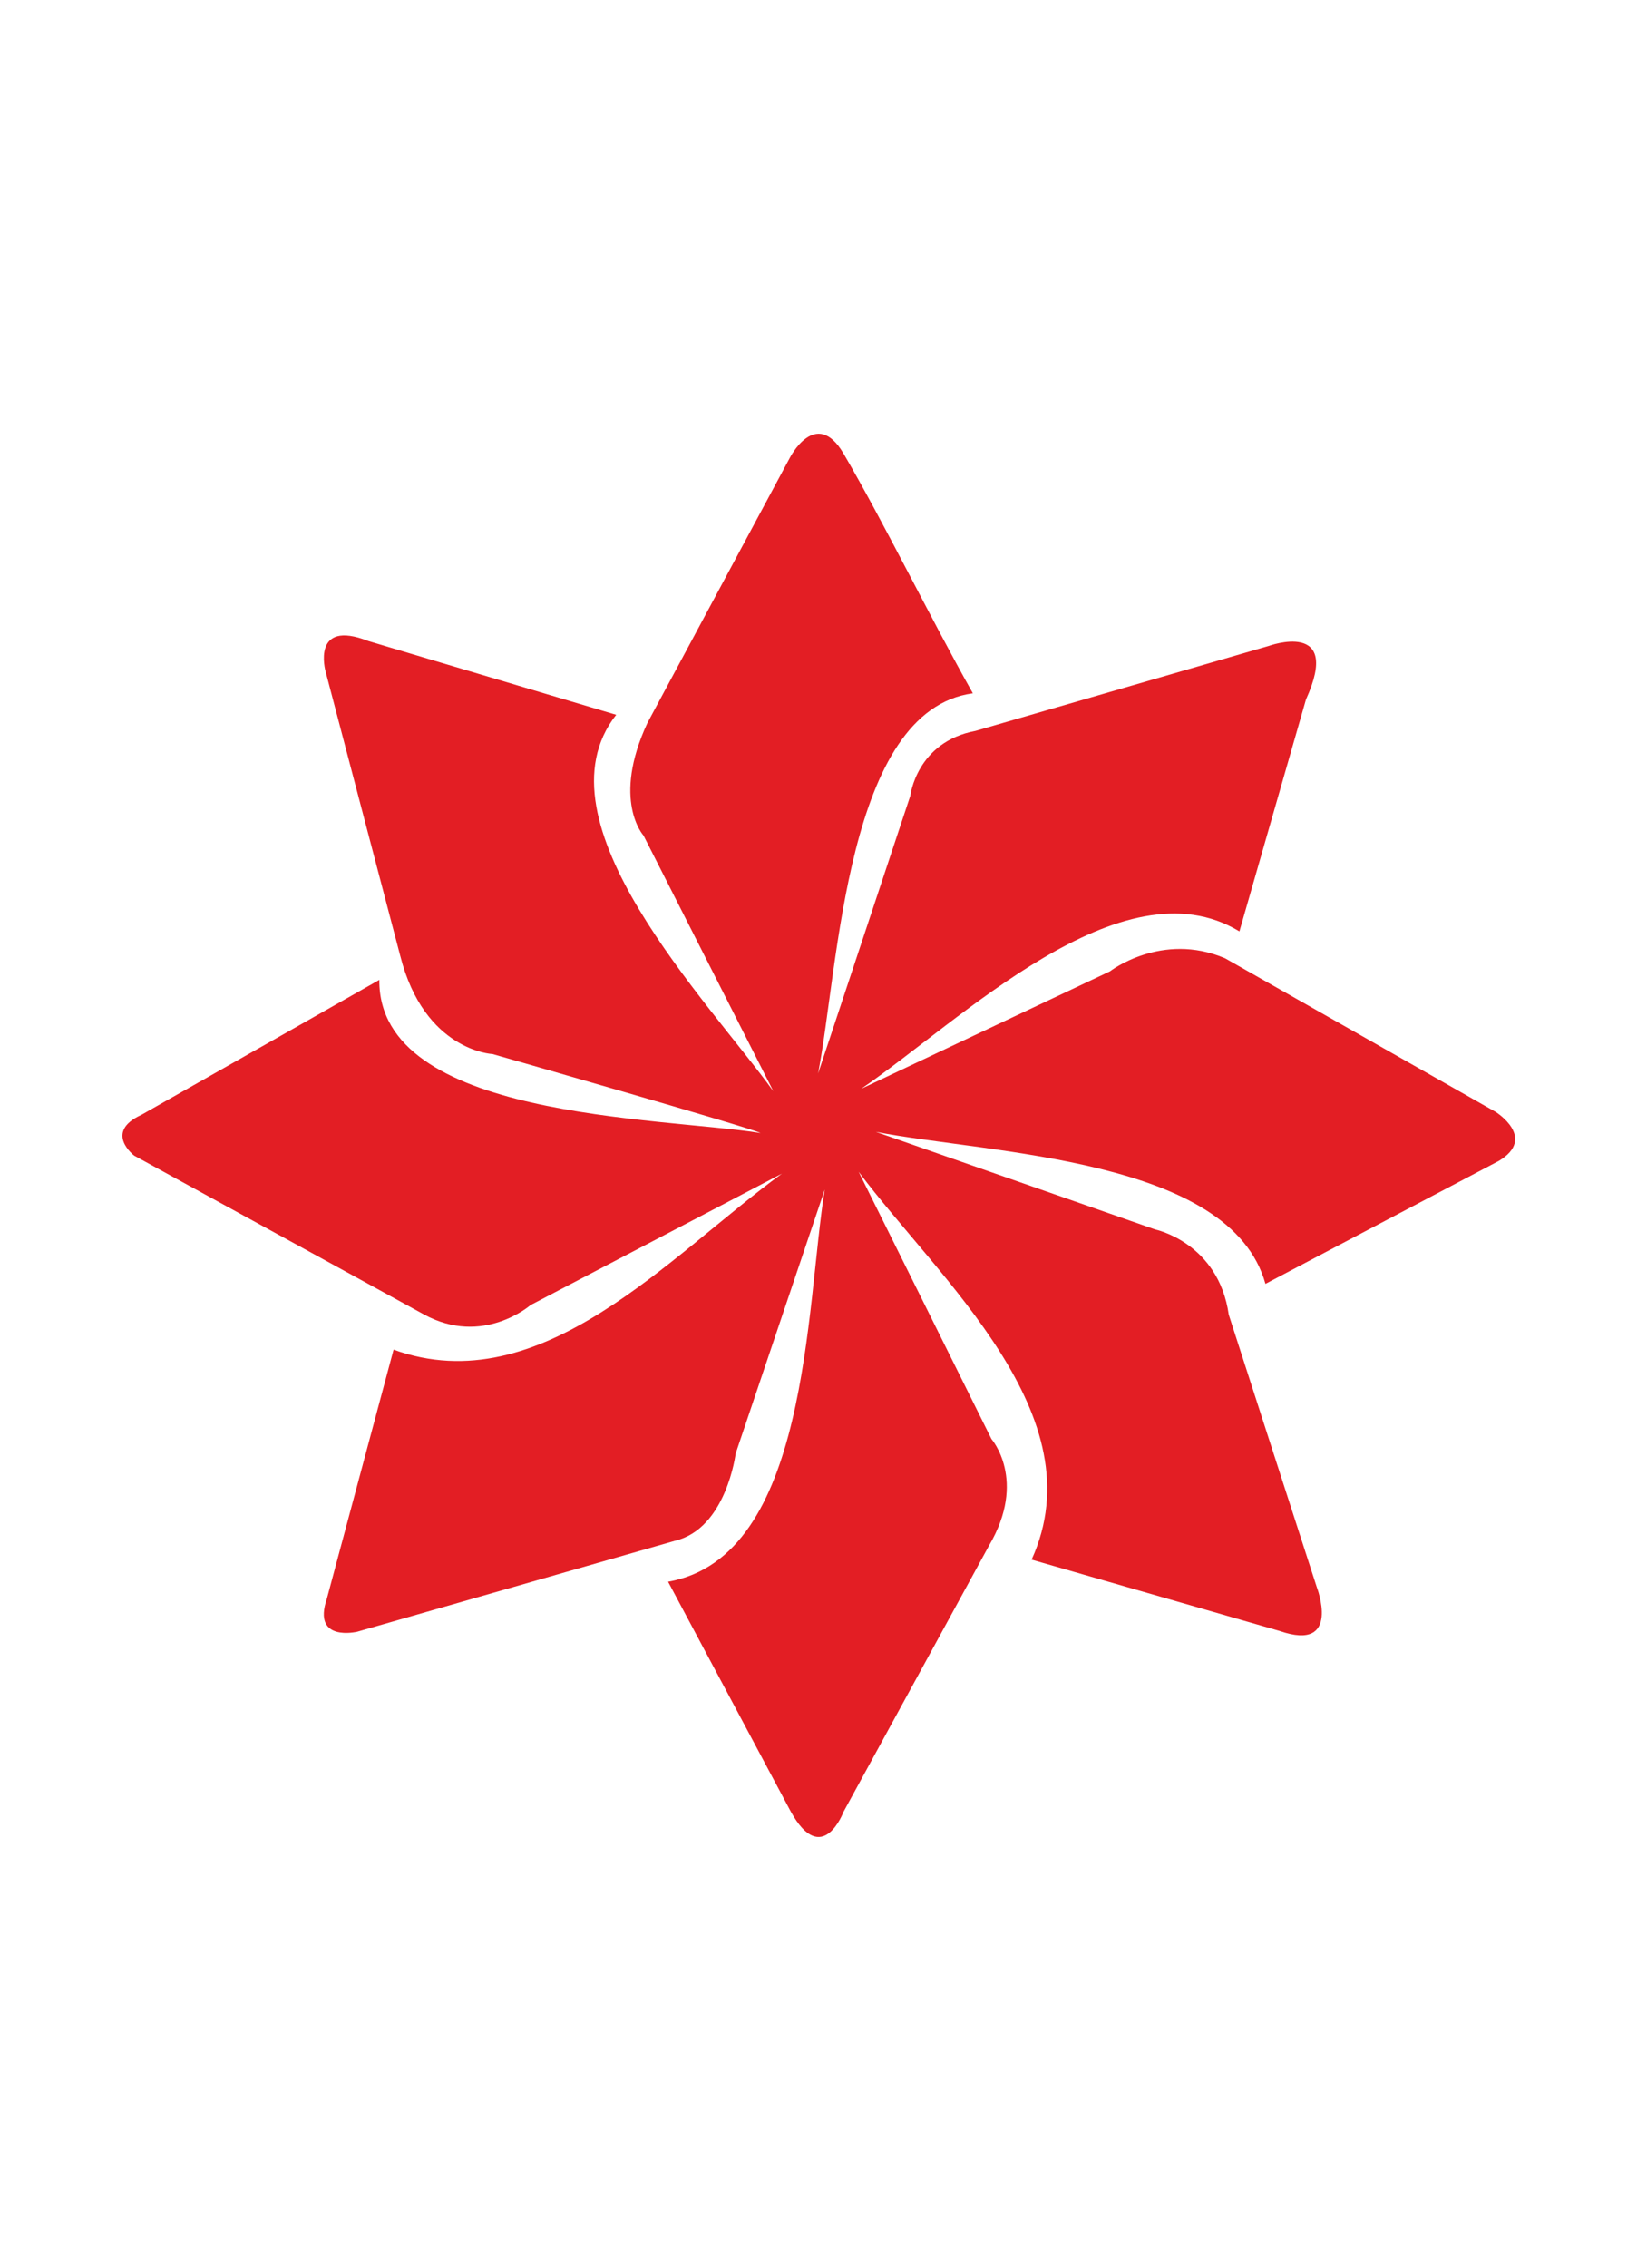 <?xml version="1.0" encoding="UTF-8"?>
<!DOCTYPE svg PUBLIC "-//W3C//DTD SVG 1.1//EN" "http://www.w3.org/Graphics/SVG/1.1/DTD/svg11.dtd">
<!-- Creator: CorelDRAW 2018 (64-Bit) -->
<svg xmlns="http://www.w3.org/2000/svg" xml:space="preserve" width="13in" height="18in" version="1.1" style="shape-rendering:geometricPrecision; text-rendering:geometricPrecision; image-rendering:optimizeQuality; fill-rule:evenodd; clip-rule:evenodd"
viewBox="0 0 13000 18000"

 xmlns:xlink="http://www.w3.org/1999/xlink">
 <g id="Layer_x0020_1">
  <path class="fil0" style="fill:#E31E24" d="M6039.77 8993.34c-73.96,-40.45 -2127.96,-626.61 -2127.96,-626.61 0,0 -541.76,-22.83 -733.44,-780.39l-593.55 -2259.37c0,0 -115.12,-417.17 340.64,-238.69l1967.93 585.44c-666.06,849.95 735.59,2276.01 1248.06,2987.99l-1030.88 -2029.29c0,0 -255.61,-279.34 30.96,-894.45l1129.52 -2101.71c0,0 206.58,-409.24 426.95,-37.5 324.69,554.68 688.73,1303.48 1027.72,1904.4 -1007.27,136.53 -1063.97,2170.05 -1229,3017.84l732.64 -2204.91c0,0 48.59,-426.69 518,-514.84l2326.63 -673.68c0,0 587.35,-214.52 297.34,424.33l-528.61 1840.96c-936.78,-567.42 -2223.49,717.81 -3003.51,1249.42l1975.37 -932.27c0,0 410.15,-317.62 913.91,-103.74l2148.72 1219.29c0,0 330.94,205.58 26.32,388.79l-1854.15 976.35c-278.33,-1001.44 -2191.04,-1031.44 -3094.1,-1206.64l2219.21 775.05c0,0 501.99,104.53 583.49,676.22l698.28 2160.23c0,0 202.32,521.95 -293.84,350.43l-1970.12 -566.16c520.89,-1144.32 -727.55,-2217.8 -1373.35,-3078.66l1054.57 2121.06c0,0 286.84,326.81 -19.52,846.52l-1154.96 2112.11c0,0 -168.62,452.55 -419.8,-2.56l-973.65 -1823.13c1119.94,-196.33 1092.73,-2178.92 1244.03,-3113.01l-707.64 2095.94c0,0 -73.07,593.09 -479.03,691.33l-2525.72 722.48c0,0 -360.06,86.35 -241.89,-260.37l530.22 -1978.66c1175.8,423.68 2191.35,-747.11 3084.39,-1397.32l-1996.88 1043.67c0,0 -377.76,330.43 -846.11,74.32l-2301 -1260.62c0,0 -244.39,-185.84 56.99,-323.78l1889.41 -1071.38c-9.35,1103.1 2221.74,1088.25 3027.38,1215.57z"/>
 </g>
</svg>
